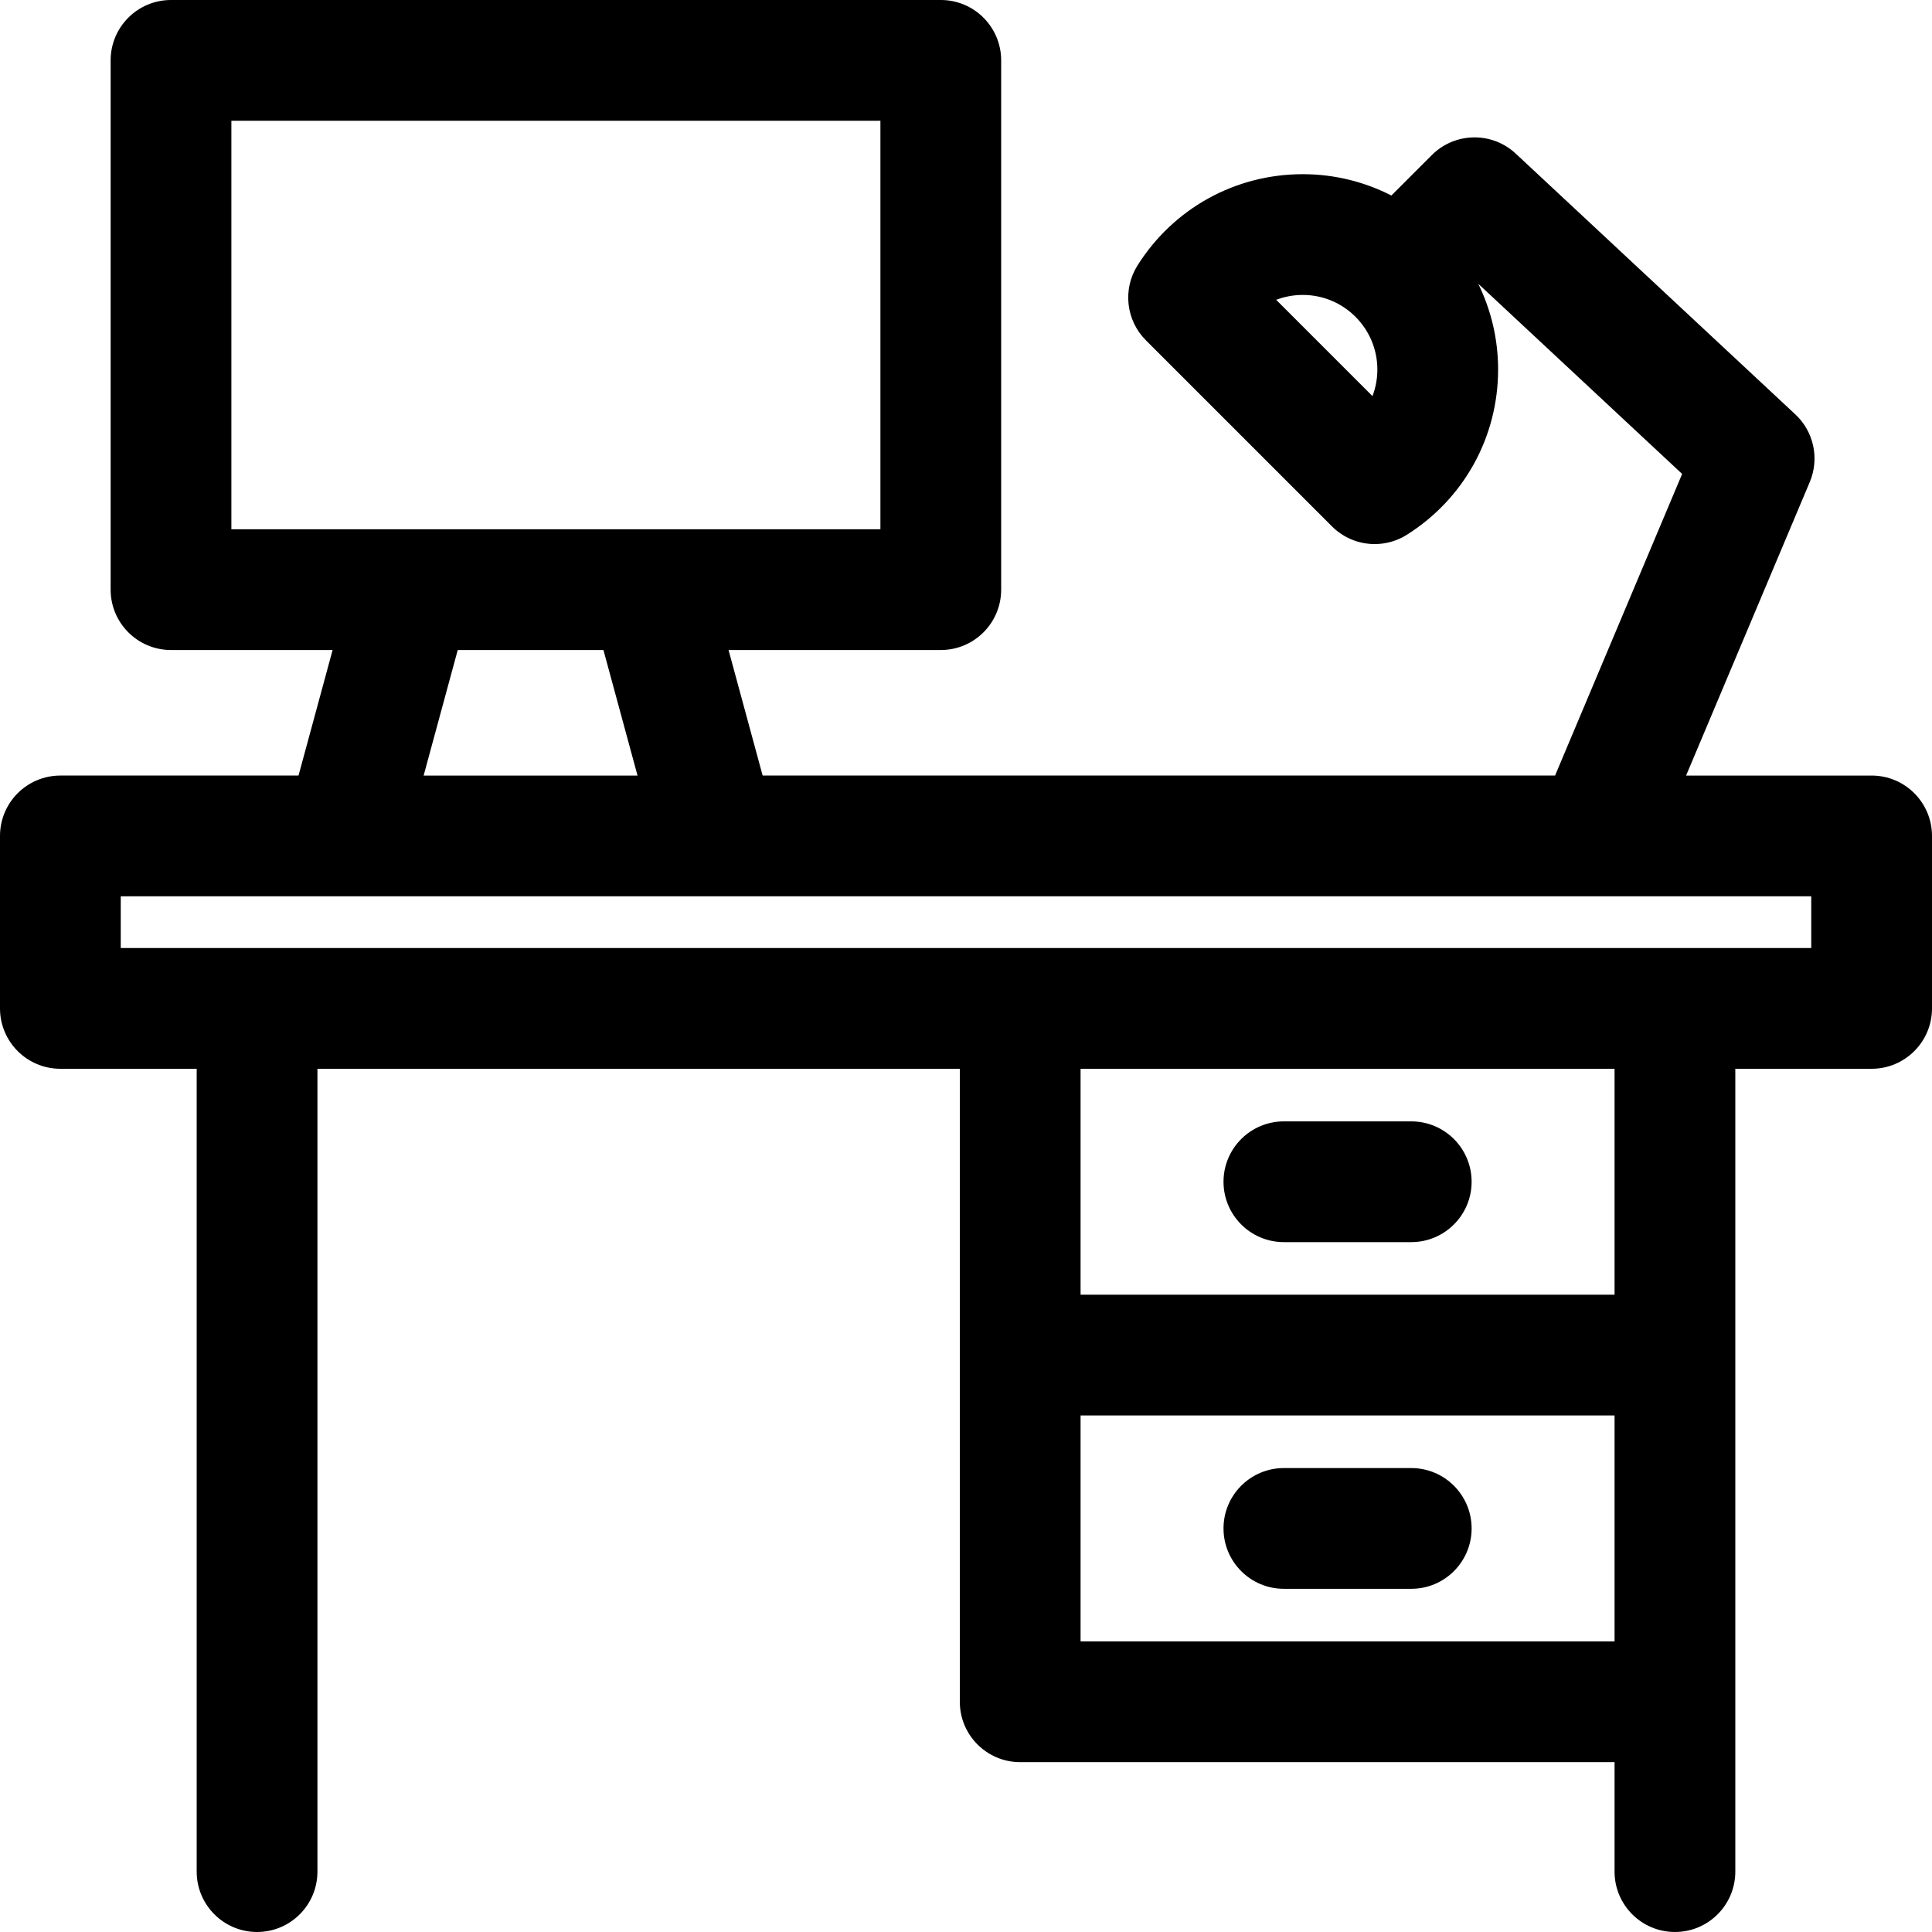 <svg id="Layer_1" enable-background="new 0 0 512 512" viewBox="0 0 512 512"  xmlns="http://www.w3.org/2000/svg" ><path d="m496 205.532h-49.167l32.779-77.802c2.604-6.184 1.075-13.336-3.832-17.913l-74.098-69.111c-6.303-5.878-16.131-5.708-22.227.387l-10.723 10.722c-7.052-3.606-15.027-5.654-23.477-5.654-17.877 0-34.25 9.037-43.798 24.173-3.987 6.323-3.066 14.564 2.22 19.85l49.314 49.315c3.088 3.089 7.185 4.687 11.318 4.687 2.941 0 5.903-.81 8.531-2.468 15.137-9.548 24.173-25.921 24.173-43.798 0-8.147-1.898-15.857-5.266-22.72l54.037 50.4-33.676 79.932h-209.999l-9.034-33.268h56.243c8.837 0 16-7.164 16-16v-140.264c0-8.836-7.163-16-16-16h-204c-8.837 0-16 7.164-16 16v140.264c0 8.836 7.163 16 16 16h42.826l-9.034 33.268h-63.11c-8.837 0-16 7.164-16 16v45.706c0 8.836 7.163 16 16 16h36.125v212.762c0 8.836 7.163 16 16 16s16-7.164 16-16v-212.762h170.238v167.752c0 8.836 7.163 16 16 16h157.512v29.01c0 8.836 7.163 16 16 16s16-7.164 16-16v-212.762h36.125c8.837 0 16-7.164 16-16v-45.706c0-8.836-7.163-16-16-16zm-132.277-100.556-25.523-25.523c2.214-.843 4.598-1.292 7.055-1.292 10.896 0 19.759 8.864 19.759 19.759 0 2.457-.449 4.841-1.291 7.056zm-302.405-72.976h172v108.264h-172zm59.985 140.264h38.614l9.034 33.268h-56.683zm165.06 262.726v-59.876h141.512v59.876zm141.512-91.876h-141.512v-59.876h141.512zm52.125-91.876h-448v-13.706h448zm-155.756 61.938c0-8.836 7.163-16 16-16h33.75c8.837 0 16 7.164 16 16s-7.163 16-16 16h-33.75c-8.837 0-16-7.163-16-16zm65.75 91.876c0 8.836-7.163 16-16 16h-33.75c-8.837 0-16-7.164-16-16s7.163-16 16-16h33.75c8.837 0 16 7.163 16 16z"/></svg>